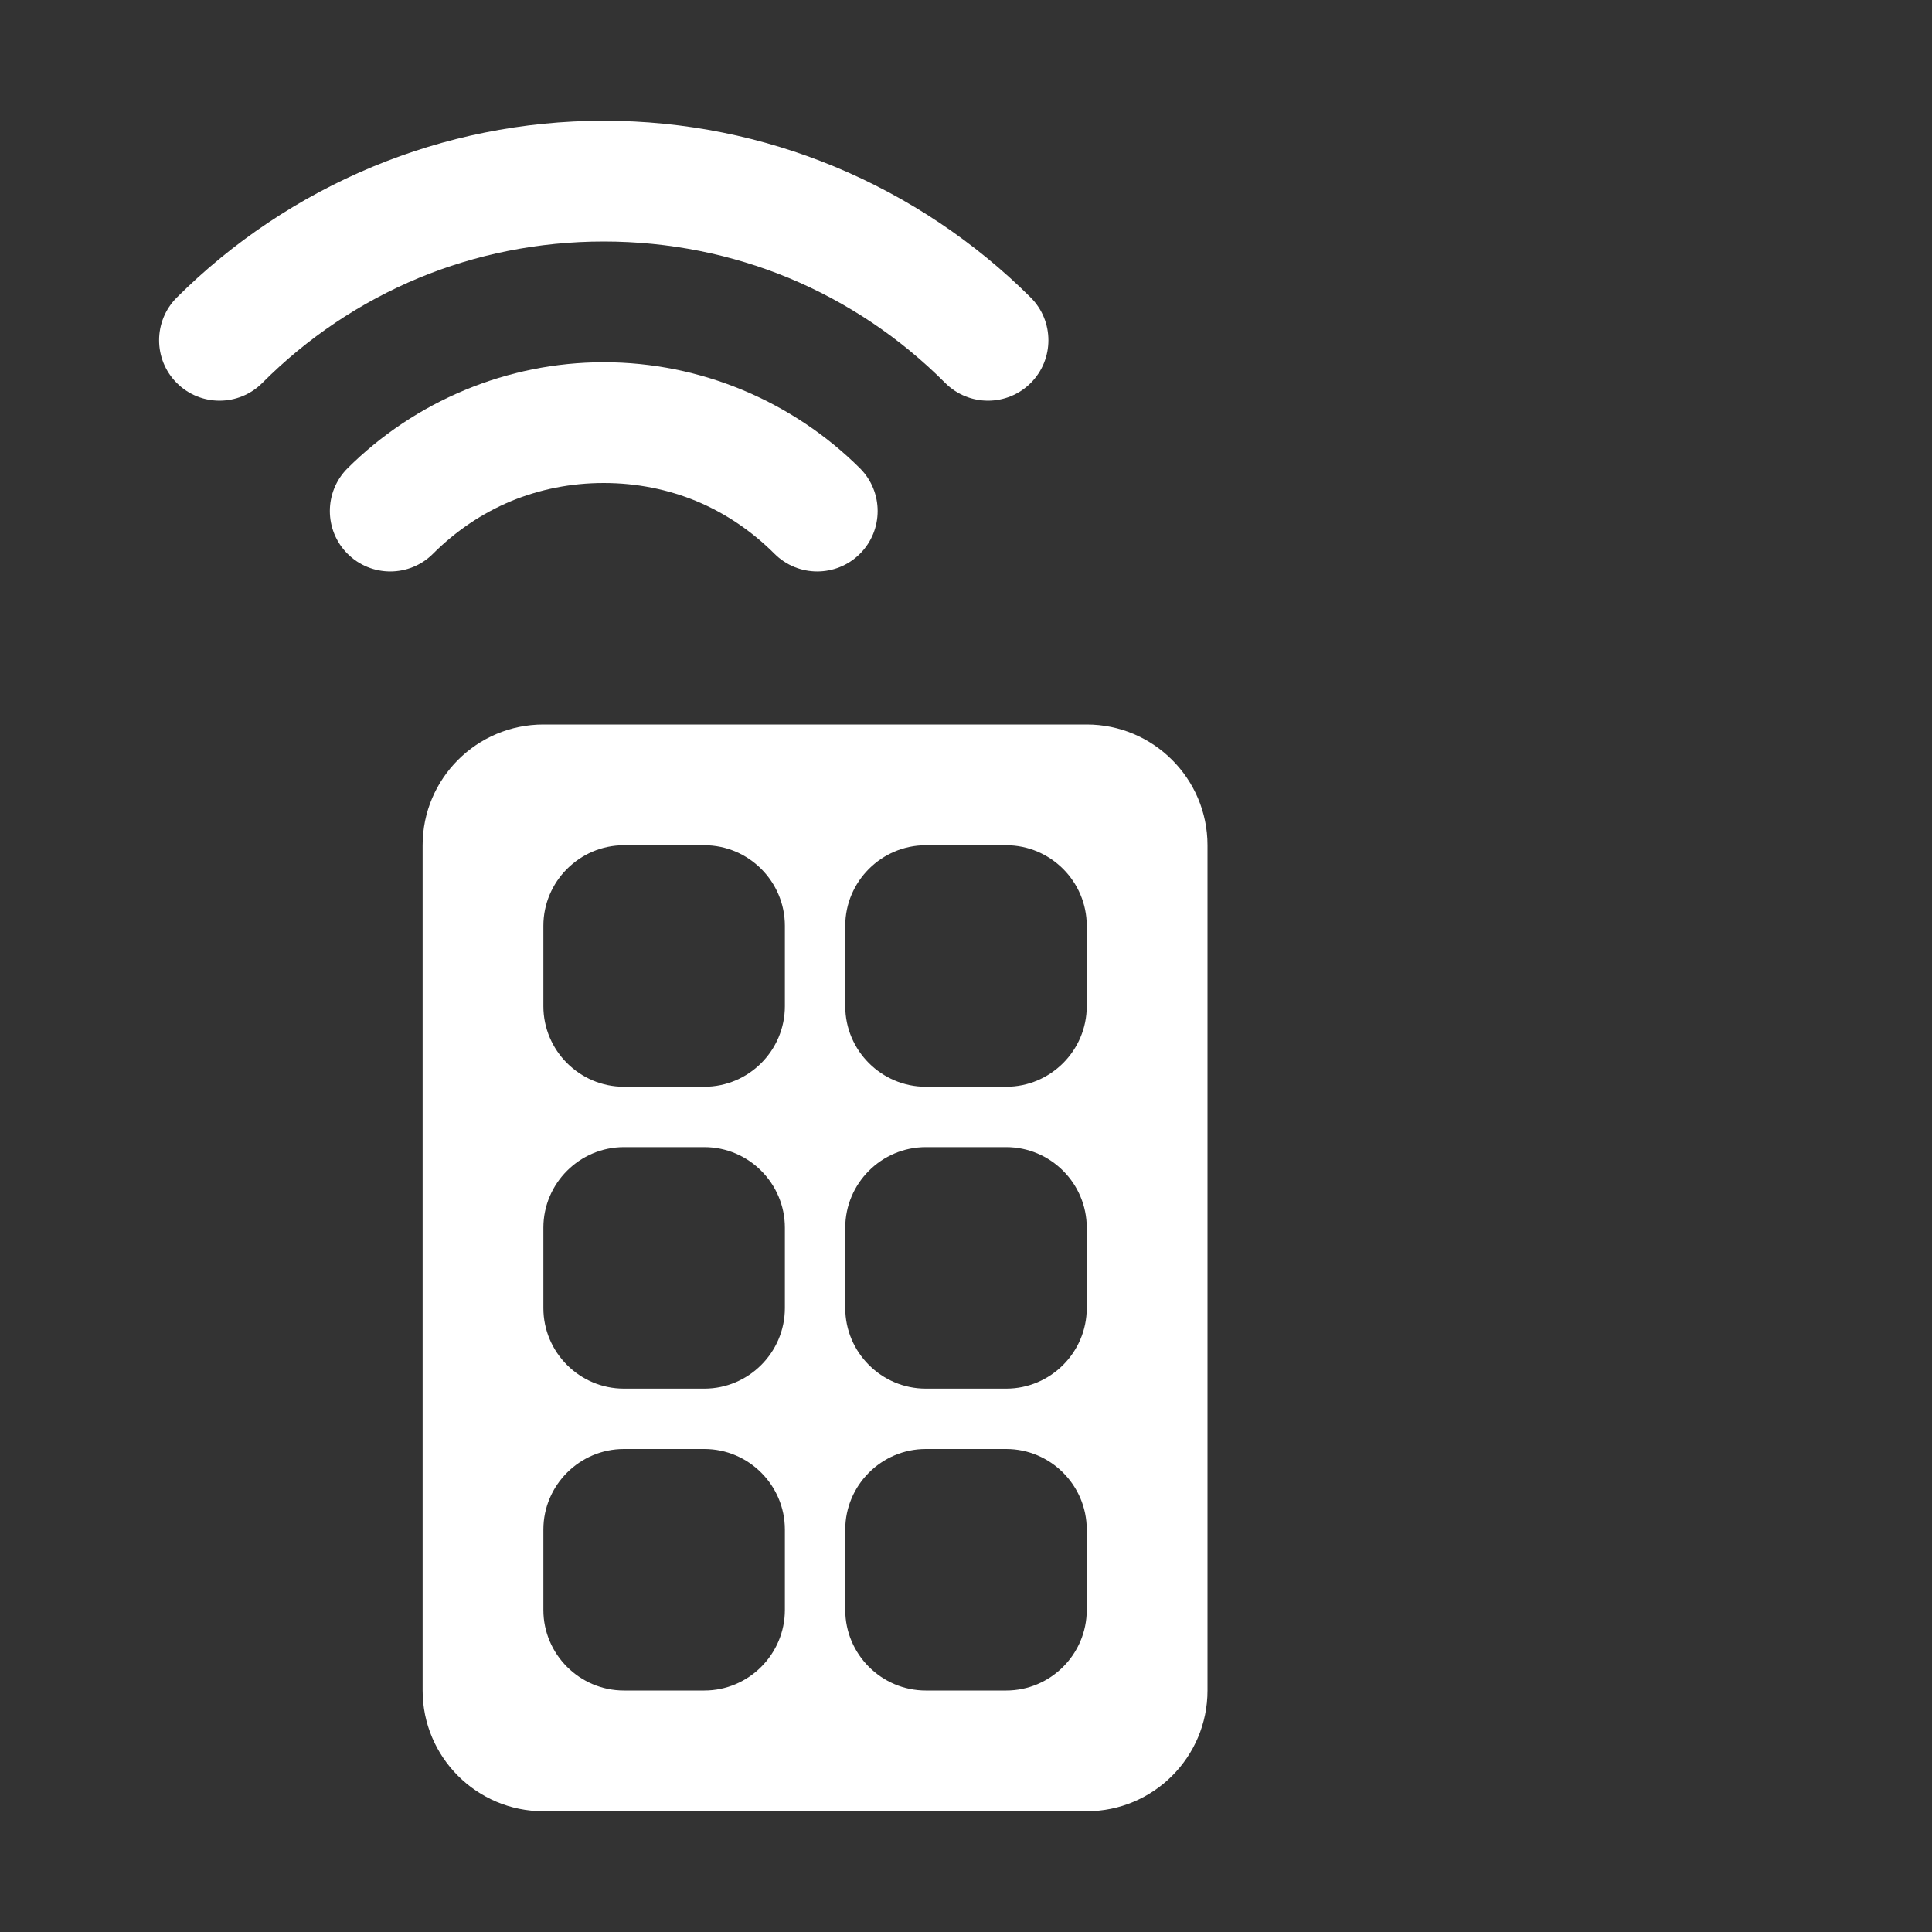<?xml version="1.0" encoding="UTF-8"?>
<!DOCTYPE svg PUBLIC "-//W3C//DTD SVG 1.1//EN" "http://www.w3.org/Graphics/SVG/1.1/DTD/svg11.dtd">
<svg xmlns="http://www.w3.org/2000/svg" xml:space="preserve" width="1024px" height="1024px" shape-rendering="geometricPrecision" text-rendering="geometricPrecision" image-rendering="optimizeQuality" fill-rule="nonzero" clip-rule="evenodd" viewBox="0 0 10240 10240" xmlns:xlink="http://www.w3.org/1999/xlink">
	<rect x="0" y="0" width="10240" height="10240" fill="#333333" stroke="none"/>
	<title>remote_control icon</title>
	<desc>remote_control icon from the IconExperience.com O-Collection. Copyright by INCORS GmbH (www.incors.com).</desc>
	<path id="curve2" fill="#FFFFFF" d="M2880 3840l2880 0c353,0 640,287 640,640l0 4480c0,353 -287,640 -640,640l-2880 0c-353,0 -640,-287 -640,-640l0 -4480c0,-353 287,-640 640,-640zm2027 3840c-235,0 -427,192 -427,427l0 426c0,235 192,427 427,427l426 0c235,0 427,-192 427,-427l0 -426c0,-235 -192,-427 -427,-427l-426 0zm-1600 -3200c-235,0 -427,192 -427,427l0 426c0,235 192,427 427,427l426 0c235,0 427,-192 427,-427l0 -426c0,-235 -192,-427 -427,-427l-426 0zm1600 0c-235,0 -427,192 -427,427l0 426c0,235 192,427 427,427l426 0c235,0 427,-192 427,-427l0 -426c0,-235 -192,-427 -427,-427l-426 0zm-1600 1600c-235,0 -427,192 -427,427l0 426c0,235 192,427 427,427l426 0c235,0 427,-192 427,-427l0 -426c0,-235 -192,-427 -427,-427l-426 0zm1600 0c-235,0 -427,192 -427,427l0 426c0,235 192,427 427,427l426 0c235,0 427,-192 427,-427l0 -426c0,-235 -192,-427 -427,-427l-426 0zm-1600 1600c-235,0 -427,192 -427,427l0 426c0,235 192,427 427,427l426 0c235,0 427,-192 427,-427l0 -426c0,-235 -192,-427 -427,-427l-426 0z"/>
	<path id="curve1" fill="#FFFFFF" d="M1390 2030c-125,125 -328,125 -453,0 -125,-125 -125,-328 0,-453 294,-293 647,-531 1040,-694 379,-157 792,-243 1223,-243 431,0 844,86 1223,243 393,163 746,401 1040,694 125,125 125,328 0,453 -125,125 -328,125 -453,0 -237,-238 -519,-428 -830,-557 -300,-124 -631,-193 -980,-193 -349,0 -680,69 -980,193 -311,129 -593,319 -830,557z"/>
	<path id="curve0" fill="#FFFFFF" d="M2295 2935c-125,125 -328,125 -453,0 -125,-125 -125,-328 0,-453 176,-175 388,-318 625,-416 227,-94 475,-146 733,-146 258,0 506,52 733,146 237,98 449,241 625,416 125,125 125,328 0,453 -125,125 -328,125 -453,0 -119,-119 -260,-215 -414,-279 -150,-62 -316,-96 -491,-96 -175,0 -341,34 -491,96 -154,64 -295,160 -414,279z"/>
</svg>
